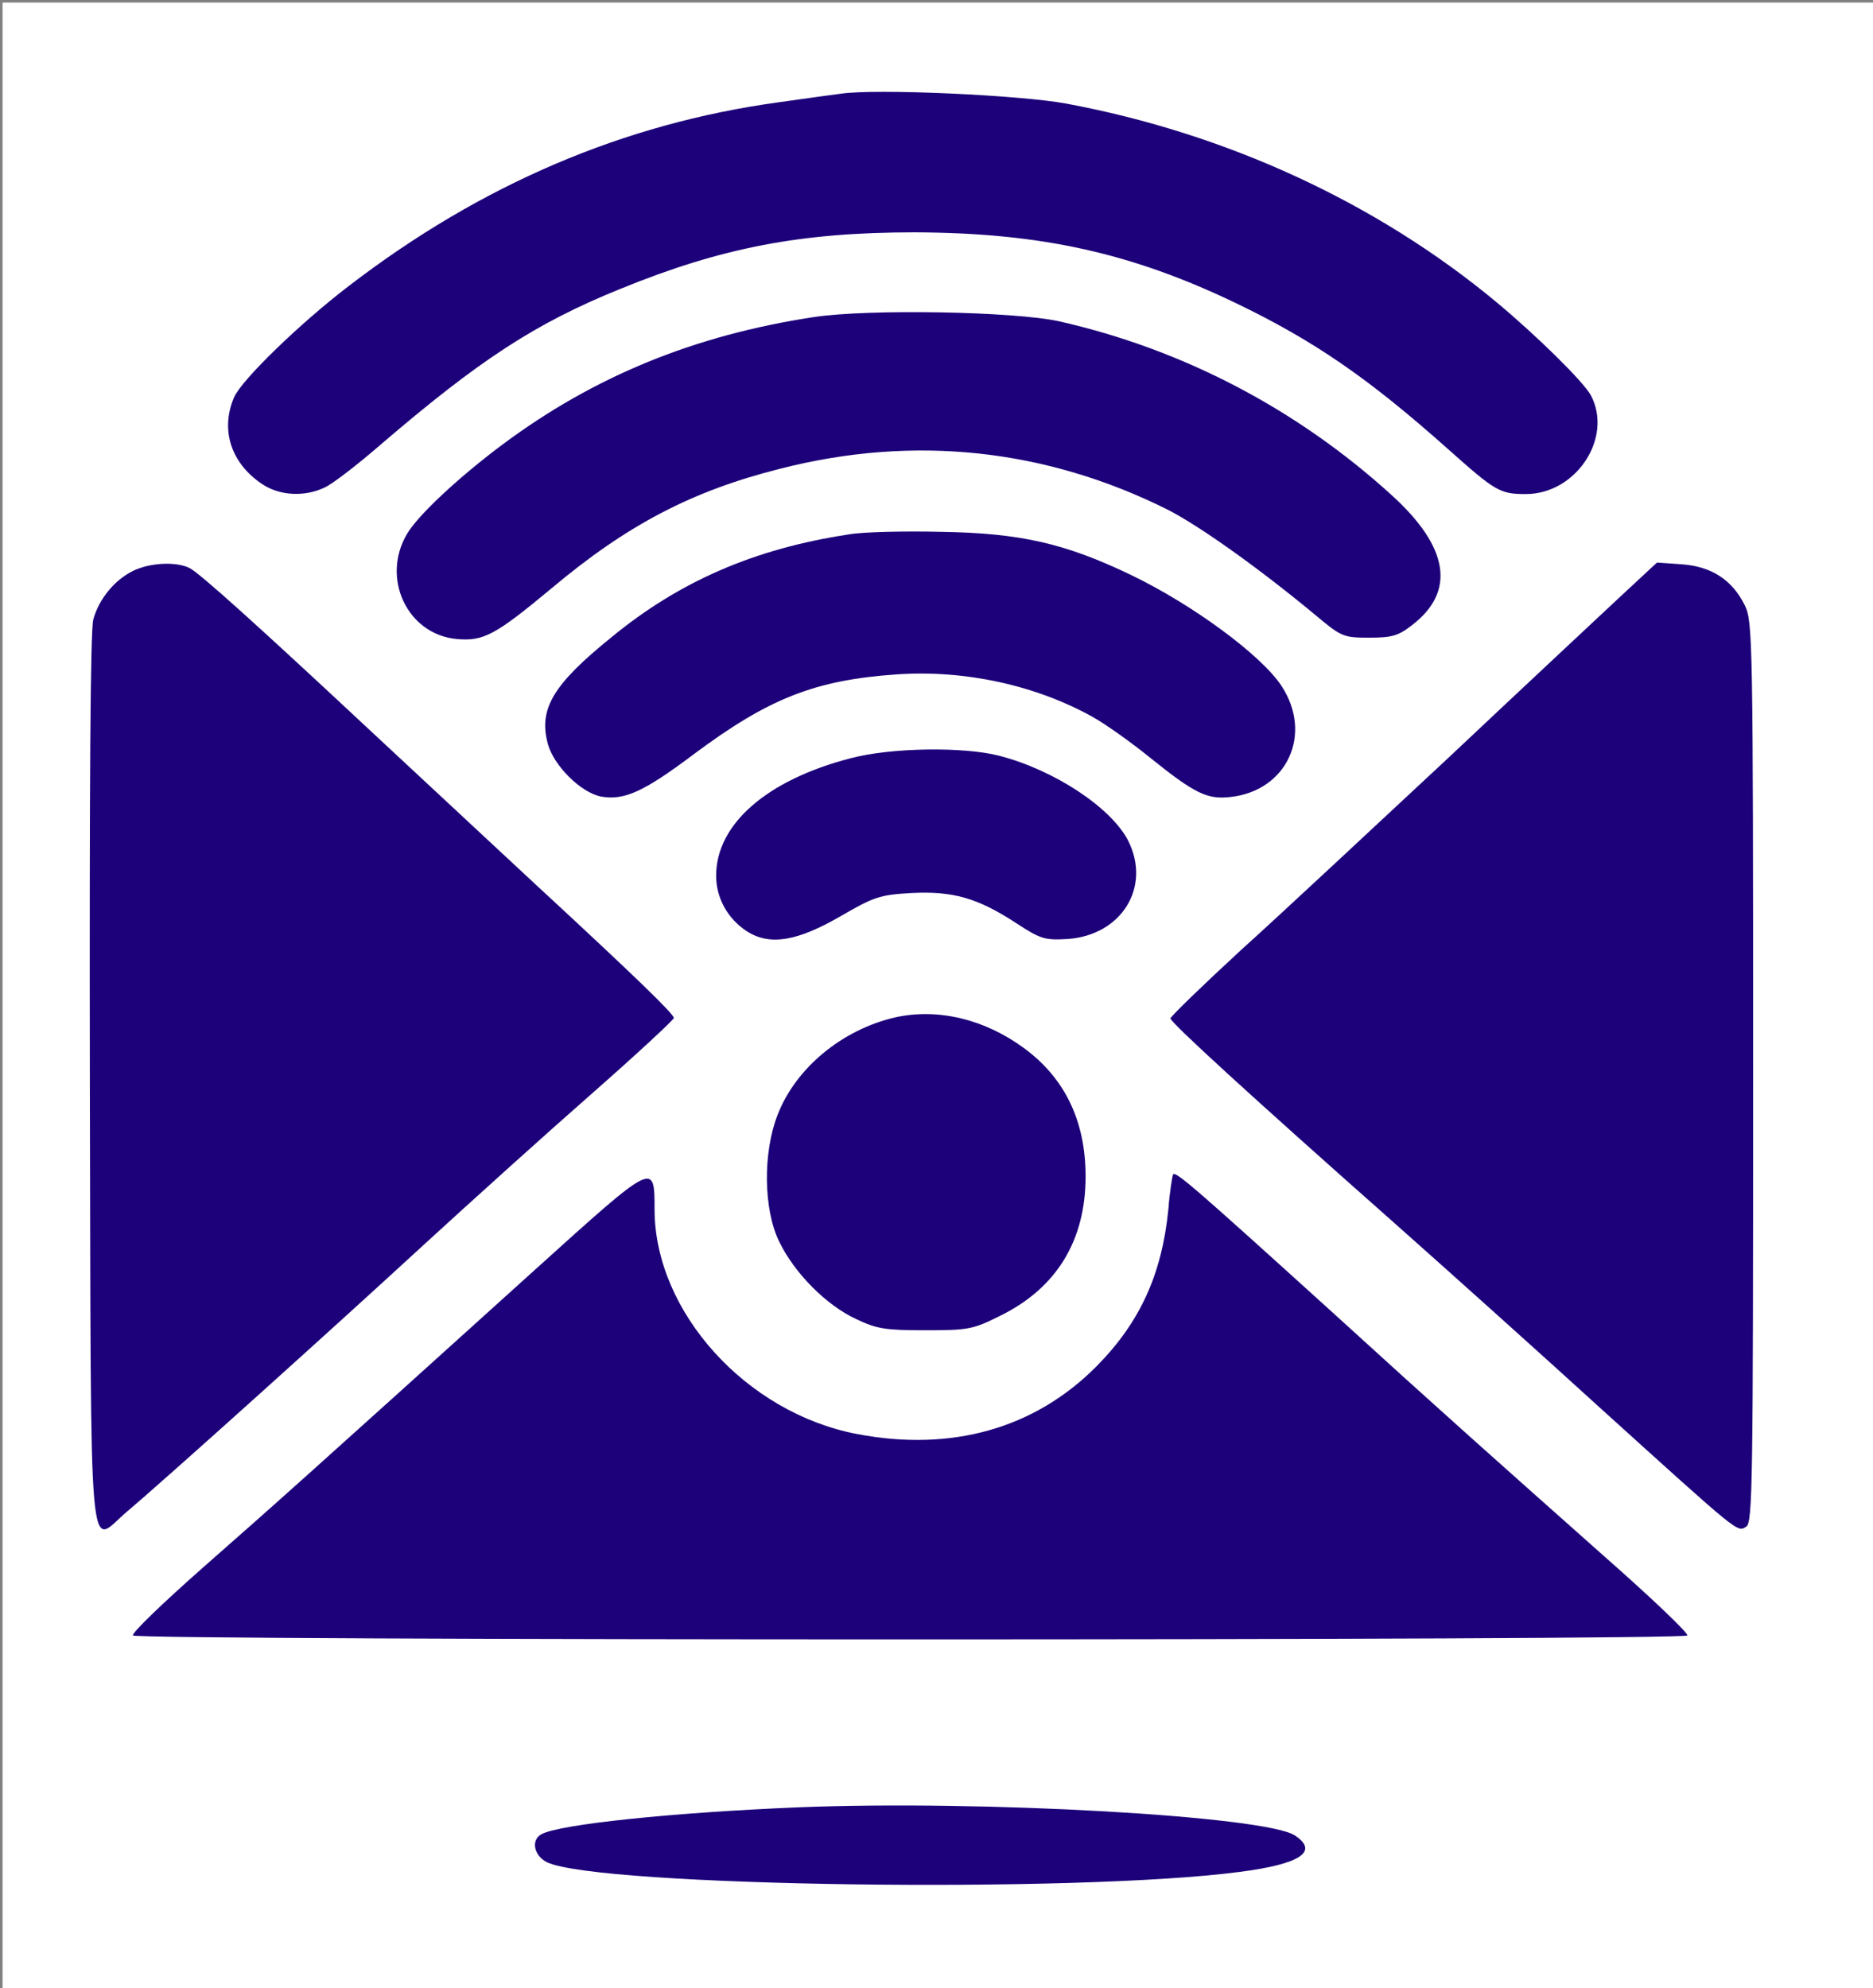 <?xml version="1.0" encoding="UTF-8" standalone="no"?>
<svg
   xmlns:dc="http://purl.org/dc/elements/1.1/"
   xmlns:cc="http://creativecommons.org/ns#"
   xmlns:rdf="http://www.w3.org/1999/02/22-rdf-syntax-ns#"
   xmlns:svg="http://www.w3.org/2000/svg"
   xmlns="http://www.w3.org/2000/svg"
   xmlns:sodipodi="http://sodipodi.sourceforge.net/DTD/sodipodi-0.dtd"
   xmlns:inkscape="http://www.inkscape.org/namespaces/inkscape"
   version="1.1"
   width="147"
   height="156"
   viewBox="533.78 198.72 147 156"
   xml:space="preserve"
   id="svg47"
   sodipodi:docname="built.svg"><rect x="533.78" y="198.72" width="147" height="156" fill="#808080" stroke="none"/><sodipodi:namedview
   pagecolor="#ffffff"
   bordercolor="#666666"
   borderopacity="1"
   objecttolerance="10"
   gridtolerance="10"
   guidetolerance="10"
   inkscape:pageopacity="0"
   inkscape:pageshadow="2"
   inkscape:window-width="640"
   inkscape:window-height="480"
   id="namedview49"
   fit-margin-top="8"
   fit-margin-left="8"
   fit-margin-right="8"
   fit-margin-bottom="8" />
<desc
   id="desc2">Created with Fabric.js 5.3.0</desc>
<defs
   id="defs4">
</defs>
<rect
   width="146.8"
   height="155.8"
   fill="#ffffff"
   x="533.98"
   y="198.92"
   id="rect6" /><g
   transform="matrix(0.68,0,0,0.68,606.38,276.42)"
   id="main_icon">
<g
   id="g44">
		<g
   transform="matrix(0.05,0,0,-0.05,-1.41,-80.46)"
   id="g10">
<path
   style="opacity:1;fill:#1d017a;fill-rule:nonzero;stroke:none;stroke-width:1;stroke-linecap:butt;stroke-linejoin:miter;stroke-miterlimit:4;stroke-dasharray:none;stroke-dashoffset:0"
   transform="translate(-5130.9,-6344.14)"
   d="m 4965,6804 c -16,-2 -82,-11 -145,-20 -356,-49 -685,-189 -990,-423 -114,-87 -249,-218 -266,-258 -32,-75 -7,-152 65,-200 40,-27 98,-30 144,-8 18,8 75,52 127,97 231,198 359,282 557,362 233,95 416,130 678,130 290,-1 499,-47 741,-163 181,-87 307,-174 489,-336 111,-99 121,-105 181,-105 116,0 202,130 150,228 -17,31 -121,134 -218,215 -277,230 -623,389 -992,458 -107,20 -441,35 -521,23 z"
   stroke-linecap="round"
   id="path8" />
</g>
		<g
   transform="matrix(0.05,0,0,-0.05,-0.74,-59.36)"
   id="g14">
<path
   style="opacity:1;fill:#1d017a;fill-rule:nonzero;stroke:none;stroke-width:1;stroke-linecap:butt;stroke-linejoin:miter;stroke-miterlimit:4;stroke-dasharray:none;stroke-dashoffset:0"
   transform="translate(-5135.22,-5918.59)"
   d="m 4894,6285 c -277,-42 -508,-137 -719,-294 -103,-77 -196,-164 -221,-207 -60,-102 1,-231 114,-242 63,-6 90,9 220,117 175,147 325,225 528,276 309,79 613,46 895,-95 74,-38 210,-135 338,-241 62,-52 66,-54 126,-54 52,0 67,4 98,28 103,78 87,181 -47,302 -219,199 -483,336 -766,400 -103,23 -440,29 -566,10 z"
   stroke-linecap="round"
   id="path12" />
</g>
		<g
   transform="matrix(0.05,0,0,-0.05,-0.56,-37.58)"
   id="g18">
<path
   style="opacity:1;fill:#1d017a;fill-rule:nonzero;stroke:none;stroke-width:1;stroke-linecap:butt;stroke-linejoin:miter;stroke-miterlimit:4;stroke-dasharray:none;stroke-dashoffset:0"
   transform="translate(-5130.33,-5478.76)"
   d="m 4965,5779 c -217,-33 -390,-108 -547,-237 -136,-110 -169,-166 -147,-247 14,-50 76,-112 123,-121 53,-9 97,10 214,98 173,129 280,171 468,184 157,11 322,-25 454,-99 30,-17 89,-59 132,-94 102,-82 131,-96 184,-90 131,14 192,145 118,257 -47,71 -205,187 -346,255 -152,73 -255,97 -438,100 -85,2 -182,0 -215,-6 z"
   stroke-linecap="round"
   id="path16" />
</g>
		<g
   transform="matrix(0.05,0,0,-0.05,-62.7,6.5)"
   id="g22">
<path
   style="opacity:1;fill:#1d017a;fill-rule:nonzero;stroke:none;stroke-width:1;stroke-linecap:butt;stroke-linejoin:miter;stroke-miterlimit:4;stroke-dasharray:none;stroke-dashoffset:0"
   transform="translate(-3865.88,-4565.11)"
   d="m 3292,5663 c -43,-21 -79,-65 -92,-112 -7,-26 -9,-384 -8,-1067 3,-1163 -5,-1069 86,-992 89,75 480,427 682,613 108,99 282,256 388,349 106,93 192,173 192,177 0,9 -84,91 -320,309 -85,79 -247,230 -360,335 -289,270 -412,380 -437,394 -31,16 -92,13 -131,-6 z"
   stroke-linecap="round"
   id="path20" />
</g>
		<g
   transform="matrix(0.05,0,0,-0.05,61.95,6.4)"
   id="g26">
<path
   style="opacity:1;fill:#1d017a;fill-rule:nonzero;stroke:none;stroke-width:1;stroke-linecap:butt;stroke-linejoin:miter;stroke-miterlimit:4;stroke-dasharray:none;stroke-dashoffset:0"
   transform="translate(-6392.5,-4567.13)"
   d="m 6759,5604 c -46,-43 -226,-211 -399,-374 -174,-162 -388,-362 -478,-443 -89,-82 -162,-153 -162,-157 0,-9 182,-176 520,-475 124,-110 337,-301 473,-425 324,-293 315,-286 336,-273 15,9 16,95 16,1049 0,999 -1,1040 -19,1077 -29,59 -77,90 -145,95 l -58,4 z"
   stroke-linecap="round"
   id="path24" />
</g>
		<g
   transform="matrix(0.05,0,0,-0.05,0.13,-16.81)"
   id="g30">
<path
   style="opacity:1;fill:#1d017a;fill-rule:nonzero;stroke:none;stroke-width:1;stroke-linecap:butt;stroke-linejoin:miter;stroke-miterlimit:4;stroke-dasharray:none;stroke-dashoffset:0"
   transform="translate(-5134.79,-5059.99)"
   d="m 4960,5259 c -193,-50 -310,-152 -310,-271 0,-52 27,-100 72,-129 53,-33 116,-22 216,36 76,44 90,49 162,53 96,5 153,-11 242,-69 58,-38 67,-40 120,-37 124,9 193,120 139,227 -39,76 -170,163 -298,196 -82,21 -249,19 -343,-6 z"
   stroke-linecap="round"
   id="path28" />
</g>
		<g
   transform="matrix(0.05,0,0,-0.05,0.14,21)"
   id="g34">
<path
   style="opacity:1;fill:#1d017a;fill-rule:nonzero;stroke:none;stroke-width:1;stroke-linecap:butt;stroke-linejoin:miter;stroke-miterlimit:4;stroke-dasharray:none;stroke-dashoffset:0"
   transform="translate(-5132.17,-4289.82)"
   d="m 5060,4647 c -121,-28 -229,-116 -271,-225 -34,-87 -33,-218 4,-293 35,-72 108,-146 177,-178 48,-23 68,-26 160,-26 99,0 110,2 172,33 131,64 198,174 198,322 0,128 -48,227 -142,296 -91,67 -199,93 -298,71 z"
   stroke-linecap="round"
   id="path32" />
</g>
		<g
   transform="matrix(0.05,0,0,-0.05,-1.72,48.06)"
   id="g38">
<path
   style="opacity:1;fill:#1d017a;fill-rule:nonzero;stroke:none;stroke-width:1;stroke-linecap:butt;stroke-linejoin:miter;stroke-miterlimit:4;stroke-dasharray:none;stroke-dashoffset:0"
   transform="translate(-5129.96,-3737.04)"
   d="m 4265,4054 c -518,-468 -602,-543 -766,-687 -93,-82 -167,-153 -163,-158 7,-12 3581,-12 3588,0 3,5 -83,87 -191,182 -242,215 -373,331 -634,569 -308,279 -357,322 -362,313 -2,-4 -8,-41 -11,-81 -15,-149 -65,-260 -166,-362 -142,-143 -334,-198 -553,-156 -256,49 -466,282 -467,517 0,112 2,113 -275,-137 z"
   stroke-linecap="round"
   id="path36" />
</g>
		<g
   transform="matrix(0.05,0,0,-0.05,-0.57,98.66)"
   id="g42">
<path
   style="opacity:1;fill:#1d017a;fill-rule:nonzero;stroke:none;stroke-width:1;stroke-linecap:butt;stroke-linejoin:miter;stroke-miterlimit:4;stroke-dasharray:none;stroke-dashoffset:0"
   transform="translate(-5130.82,-2722.6)"
   d="m 4851,2810 c -291,-12 -551,-39 -594,-62 -25,-13 -18,-50 13,-65 119,-56 1221,-72 1599,-22 140,18 183,47 127,84 -68,45 -726,82 -1145,65 z"
   stroke-linecap="round"
   id="path40" />
</g>
</g>
</g></svg>
